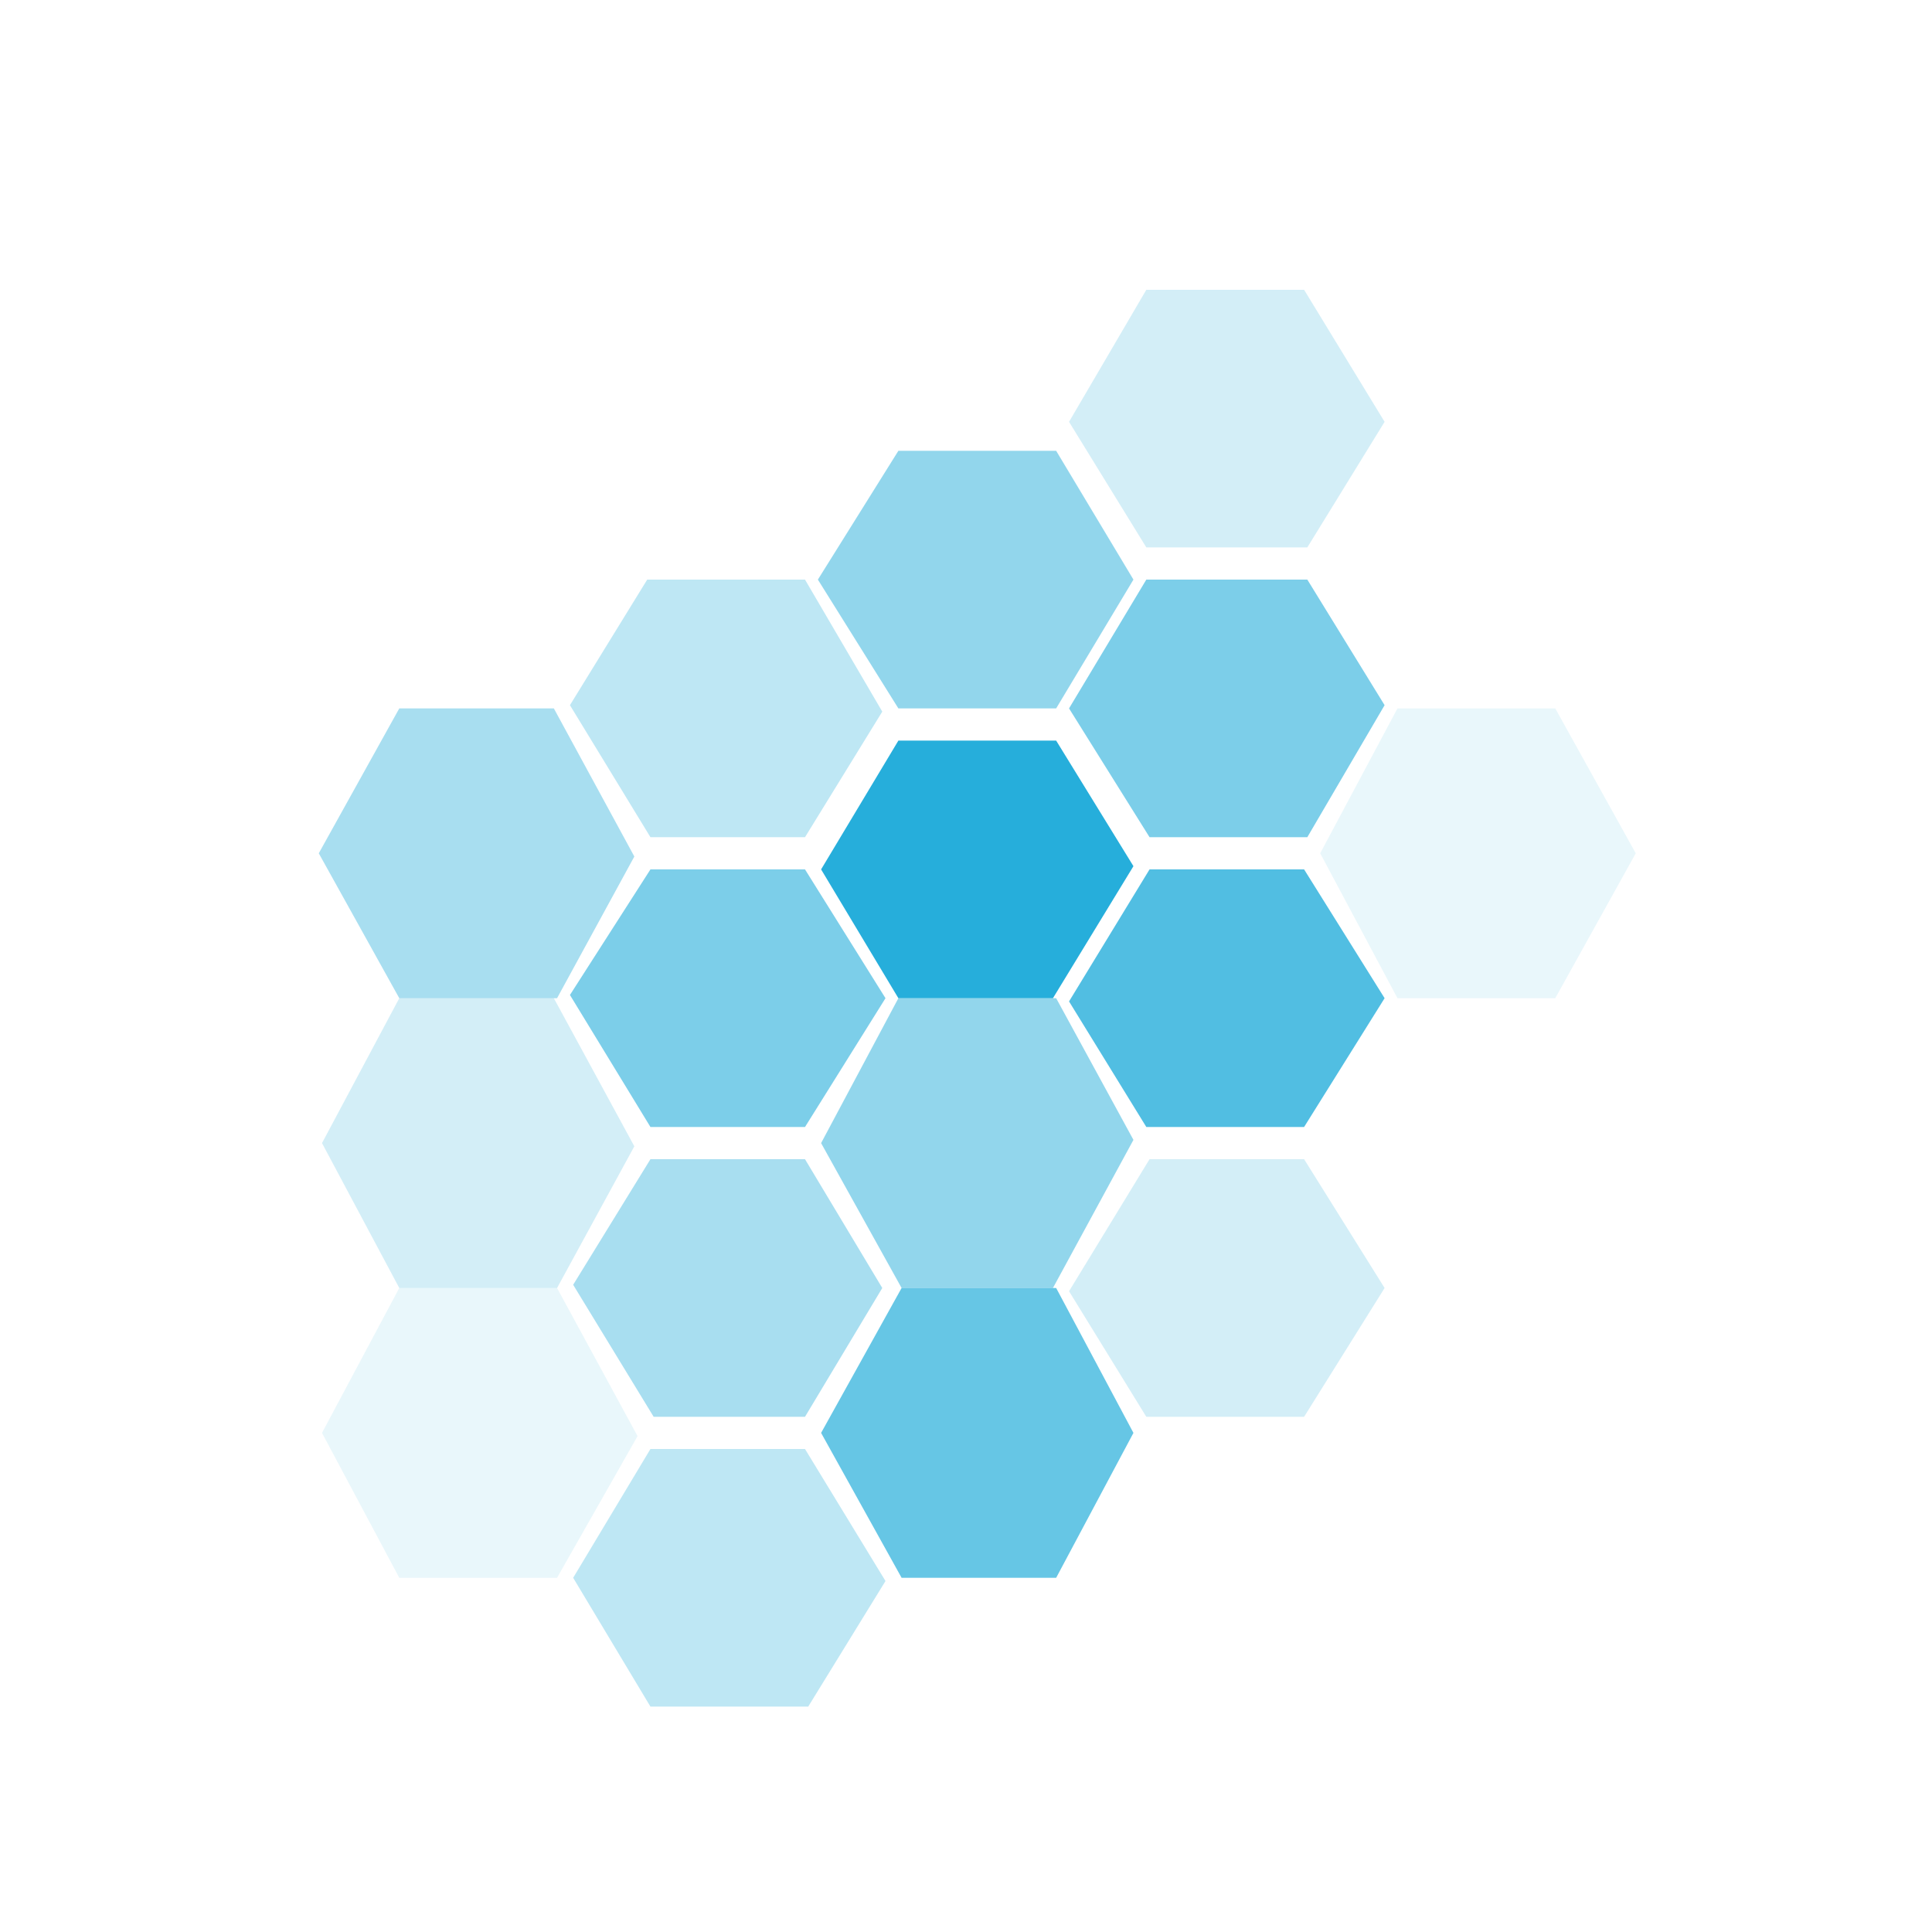 <?xml version="1.0" encoding="utf-8"?>
<!-- Generator: Adobe Illustrator 18.1.1, SVG Export Plug-In . SVG Version: 6.00 Build 0)  -->
<svg version="1.1" id="design" xmlns="http://www.w3.org/2000/svg" xmlns:xlink="http://www.w3.org/1999/xlink" x="0px" y="0px"
	 viewBox="0 0 60 60" enable-background="new 0 0 60 60" xml:space="preserve">
<polygon id="XMLID_2019_" opacity="0.3" fill="#26AEDB" points="25,26 27.4,22.1 25,18 20.1,18 17.7,21.9 20.2,26 "/>
<polygon id="XMLID_2021_" opacity="0.4" fill="#26AEDB" points="17.2,22 12.4,22 9.9,26.5 12.4,31 17.3,31 19.7,26.6 "/>
<polygon id="XMLID_2023_" opacity="0.6" fill="#26AEDB" points="27.5,31 25,27 20.2,27 17.7,30.9 20.2,35 25,35 "/>
<polygon id="XMLID_2024_" opacity="0.2" fill="#26AEDB" points="17.2,31 12.4,31 10,35.5 12.4,40 17.3,40 19.7,35.6 "/>
<polygon id="XMLID_2025_" opacity="0.4" fill="#26AEDB" points="17.8,39.9 20.3,44 25,44 27.4,40 25,36 20.2,36 "/>
<polygon id="XMLID_2026_" opacity="0.1" fill="#26AEDB" points="17.3,40 12.4,40 10,44.5 12.4,49 17.3,49 19.8,44.6 "/>
<polygon id="XMLID_2027_" opacity="0.3" fill="#26AEDB" points="20.2,45 17.8,49 20.2,53 25.1,53 27.5,49.1 25,45 "/>
<polygon id="XMLID_2028_" opacity="0.1" fill="#26AEDB" points="48.3,31 50.8,26.5 48.3,22 43.4,22 41,26.5 43.4,31 "/>
<polygon id="XMLID_2029_" opacity="0.6" fill="#26AEDB" points="33.2,22 35.7,26 40.6,26 43,21.9 40.6,18 35.6,18 "/>
<polygon id="XMLID_2030_" fill="#26AEDB" points="25.5,27 27.9,31 32.7,31 35.2,26.9 32.8,23 27.9,23 "/>
<polygon id="XMLID_2031_" opacity="0.8" fill="#26AEDB" points="33.2,31.1 35.6,35 40.5,35 43,31 40.5,27 35.7,27 "/>
<polygon id="XMLID_2032_" opacity="0.2" fill="#26AEDB" points="40.6,17 43,13.1 40.5,9 35.6,9 33.2,13.1 35.6,17 "/>
<polygon id="XMLID_2033_" opacity="0.5" fill="#26AEDB" points="32.8,22 35.2,18 32.8,14 27.9,14 25.4,18 27.9,22 "/>
<polygon id="XMLID_2034_" opacity="0.5" fill="#26AEDB" points="25.5,35.5 28,40 32.7,40 35.2,35.4 32.8,31 27.9,31 "/>
<polygon id="XMLID_2035_" opacity="0.2" fill="#26AEDB" points="35.6,44 40.5,44 43,40 40.5,36 35.7,36 33.2,40.1 "/>
<polygon id="XMLID_2036_" opacity="0.7" fill="#26AEDB" points="28,49 32.8,49 35.2,44.5 32.8,40 28,40 25.5,44.5 "/>
<g id="BG">
</g>
</svg>
